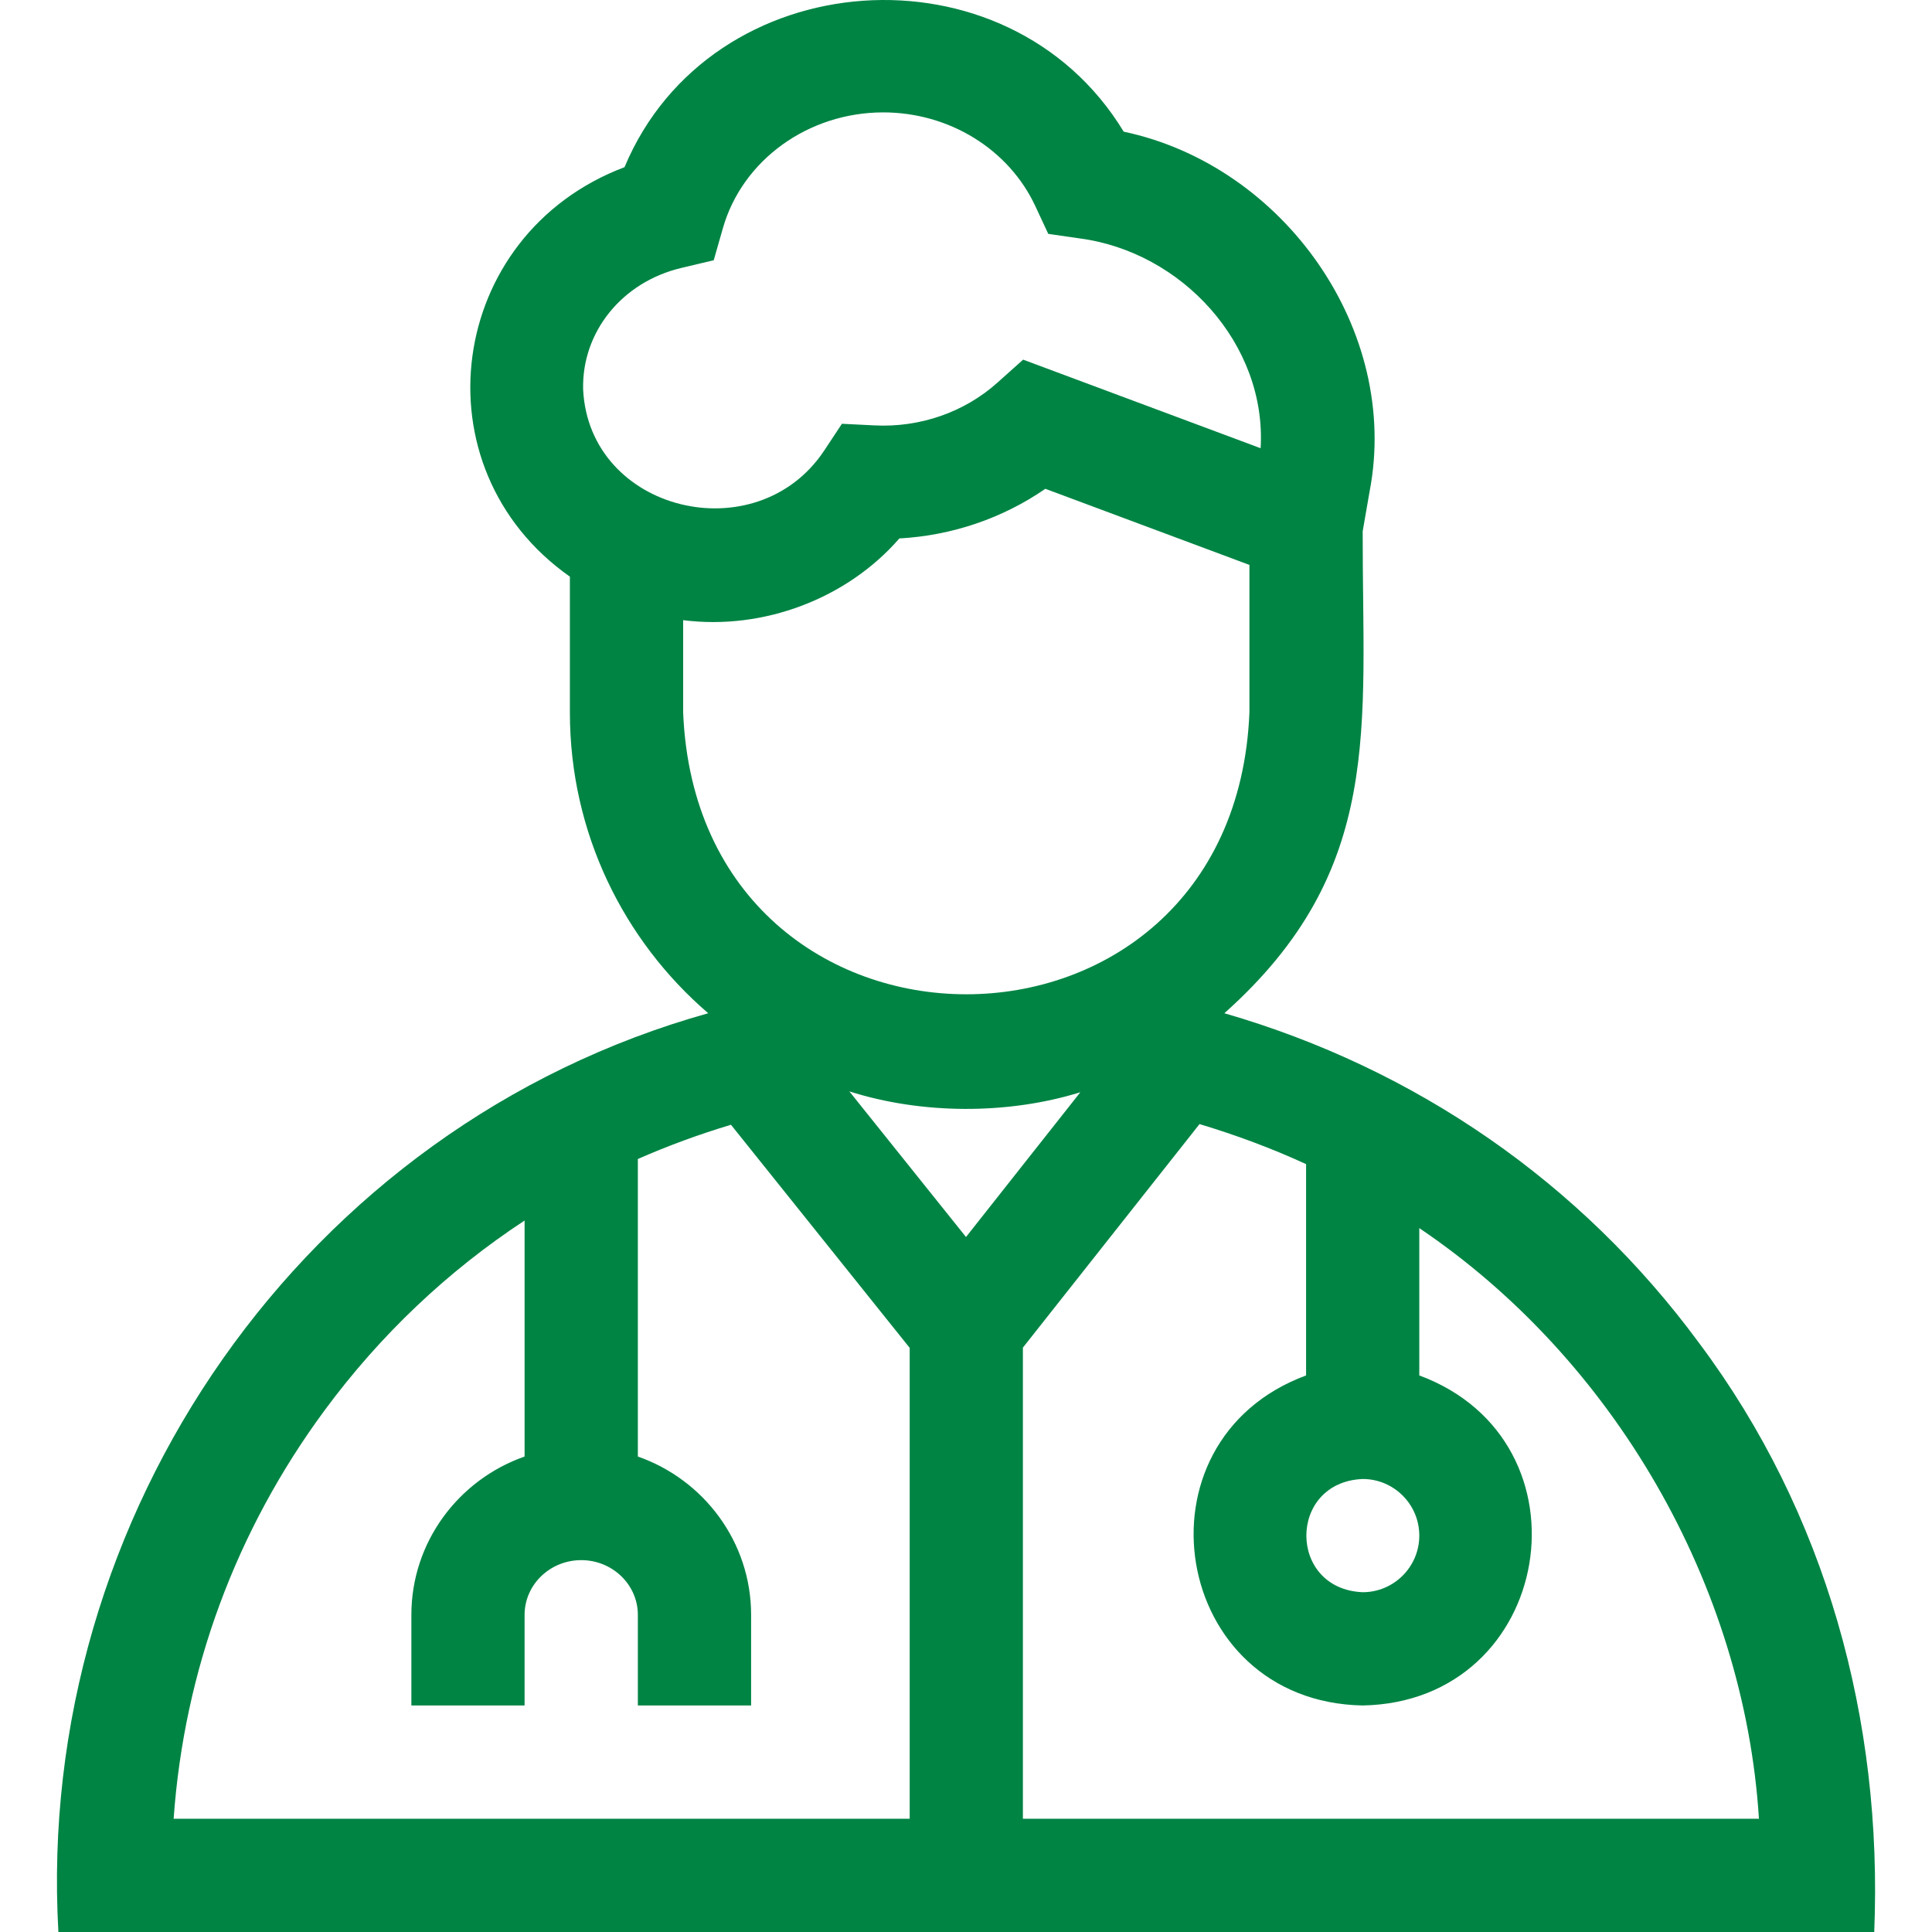 <svg width="40" height="40" viewBox="0 0 40 40" fill="none"
  xmlns="http://www.w3.org/2000/svg">
  <g clip-path="url(#clip0)">
    <path d="M35.178 27.806C32.734 24.485 29.308 22.122 25.349 20.978C28.672 18.011 28.204 15.069 28.213 10.999L28.355 10.181C29.002 6.836 26.577 3.426 23.265 2.726C20.866 -1.228 14.71 -0.793 12.93 3.461C9.248 4.852 8.59 9.681 11.799 11.939V14.754C11.799 17.24 12.911 19.472 14.663 20.978C6.3 23.318 0.719 31.369 1.209 40H38.804C38.983 35.626 37.814 31.329 35.178 27.806ZM29.385 31.793C29.385 32.439 28.859 32.965 28.213 32.965C26.658 32.901 26.658 30.685 28.213 30.621C28.859 30.621 29.385 31.146 29.385 31.793ZM20 25.611L17.585 22.596C19.083 23.073 20.864 23.08 22.367 22.614L20 25.611ZM14.108 5.547L14.777 5.388L14.966 4.727C15.368 3.314 16.734 2.327 18.287 2.327C19.65 2.327 20.887 3.089 21.436 4.269L21.703 4.842L22.33 4.933C24.471 5.203 26.227 7.129 26.1 9.28L21.183 7.446L20.654 7.919C19.969 8.536 19.041 8.857 18.099 8.807L17.431 8.774L17.062 9.332C15.659 11.436 12.197 10.598 12.073 8.064C12.043 6.872 12.88 5.837 14.108 5.547ZM14.144 14.754V12.84C15.812 13.052 17.541 12.39 18.62 11.148C19.713 11.087 20.757 10.731 21.643 10.12L25.868 11.696V14.754C25.546 22.531 14.465 22.528 14.144 14.754ZM6.721 29.199C7.875 27.635 9.273 26.313 10.861 25.27V30.156C9.497 30.634 8.517 31.923 8.517 33.434V35.31H10.861V33.434C10.861 32.809 11.387 32.301 12.034 32.301C12.68 32.301 13.206 32.809 13.206 33.434V35.31H15.551V33.434C15.551 31.923 14.571 30.634 13.206 30.156V23.996C13.828 23.722 14.475 23.485 15.134 23.287L18.834 27.906V37.655H3.595C3.812 34.594 4.882 31.691 6.721 29.199ZM21.178 37.655V27.901L24.835 23.273C25.591 23.5 26.333 23.776 27.041 24.102V28.477C23.369 29.836 24.249 35.235 28.213 35.31C32.178 35.235 33.057 29.836 29.385 28.477V25.427C33.409 28.142 36.112 32.809 36.417 37.655H21.178V37.655Z" fill="#008444"/>
  </g>
  <defs>
    <clipPath id="clip0">
      <rect width="40" height="40" fill="white"/>
    </clipPath>
  </defs>
</svg>
